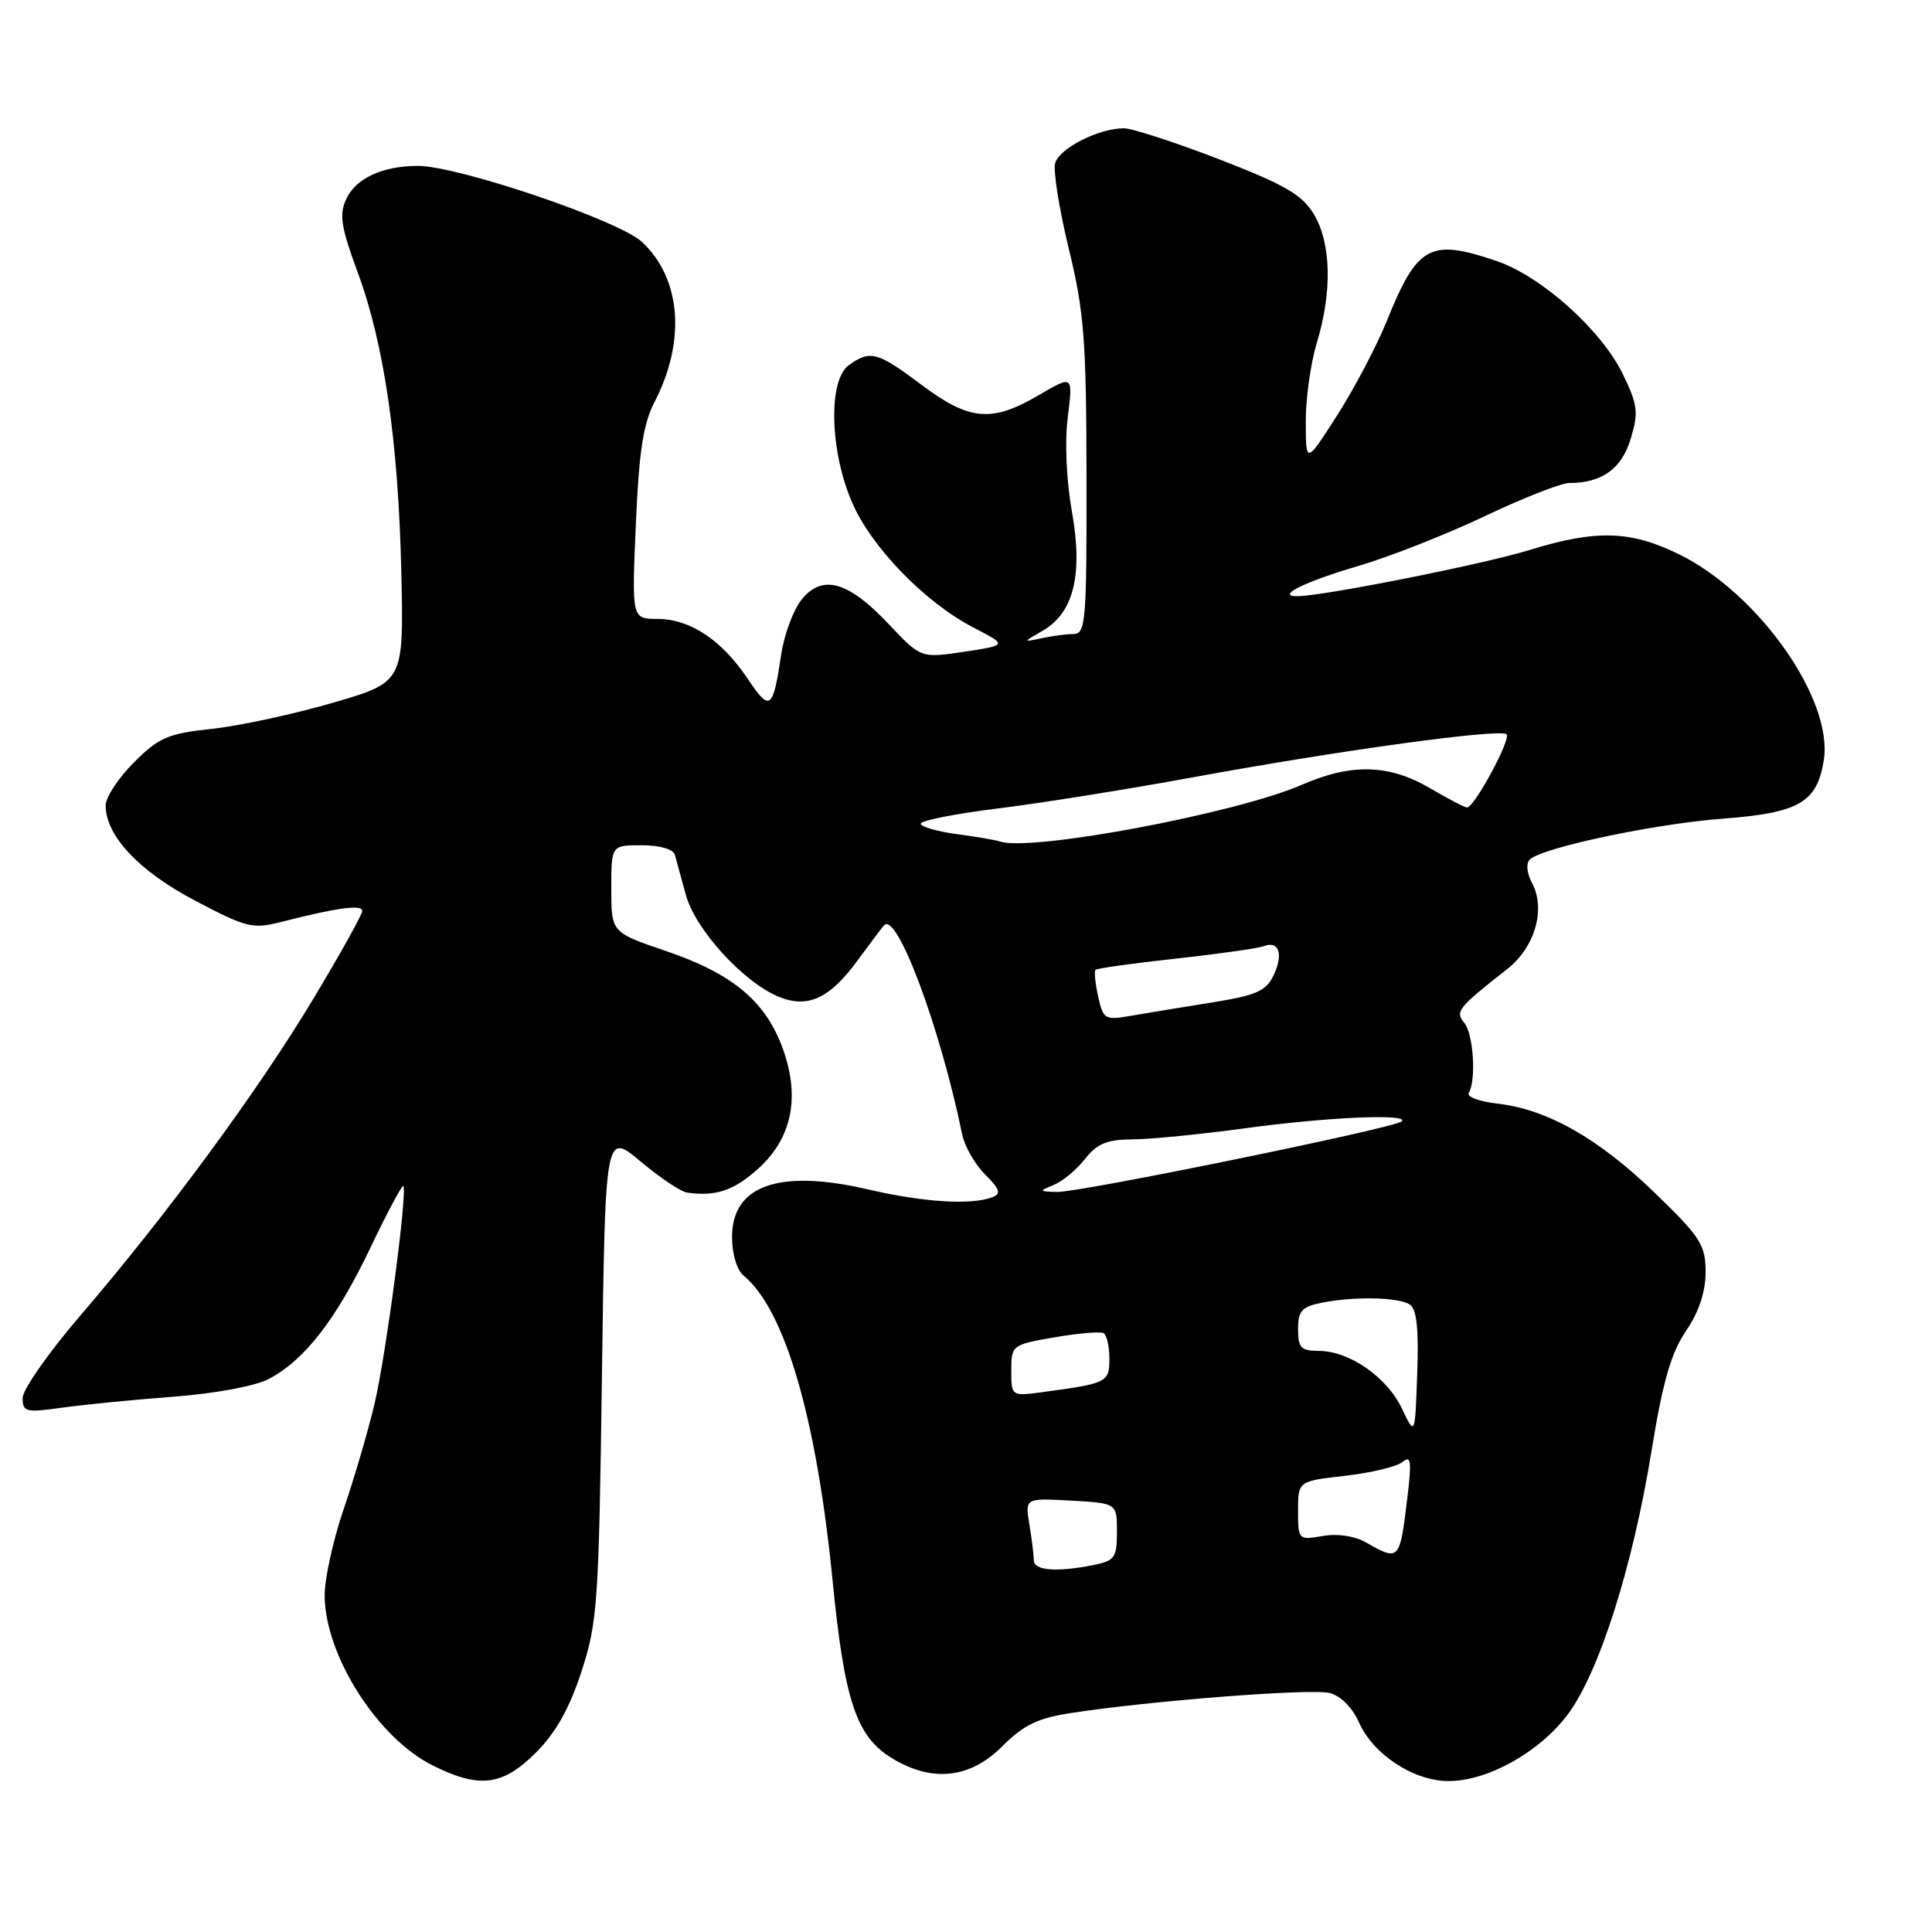 <?xml version="1.0" encoding="UTF-8" standalone="no"?>
<!DOCTYPE svg PUBLIC "-//W3C//DTD SVG 1.1//EN" "http://www.w3.org/Graphics/SVG/1.1/DTD/svg11.dtd" >
<svg xmlns="http://www.w3.org/2000/svg" xmlns:xlink="http://www.w3.org/1999/xlink" version="1.1" viewBox="0 0 256 256">
 <g >
 <path fill="currentColor"
d=" M 71.01 232.23 C 73.66 229.58 75.45 226.38 77.05 221.48 C 79.18 214.95 79.35 212.41 79.76 182.24 C 80.20 149.99 80.20 149.99 84.88 153.90 C 87.45 156.05 90.21 157.91 91.02 158.02 C 94.87 158.58 97.31 157.74 100.58 154.75 C 105.05 150.65 106.08 145.10 103.57 138.54 C 101.28 132.54 96.89 128.95 88.23 126.01 C 81.00 123.55 81.00 123.55 81.00 117.77 C 81.00 112.00 81.00 112.00 85.03 112.00 C 87.40 112.00 89.21 112.52 89.42 113.25 C 89.61 113.94 90.27 116.34 90.88 118.58 C 92.11 123.13 98.48 130.13 103.17 132.07 C 107.00 133.66 109.93 132.32 113.59 127.32 C 115.13 125.22 116.72 123.11 117.12 122.63 C 118.79 120.62 124.55 136.01 127.50 150.34 C 127.82 151.90 129.18 154.27 130.53 155.62 C 132.49 157.58 132.68 158.18 131.51 158.63 C 128.70 159.71 122.45 159.32 115.00 157.60 C 103.24 154.87 97.00 157.06 97.00 163.90 C 97.00 166.17 97.64 168.29 98.56 169.05 C 104.03 173.59 108.20 187.93 110.33 209.50 C 111.90 225.41 113.46 230.09 118.19 232.97 C 123.50 236.21 128.52 235.68 132.79 231.41 C 135.64 228.56 137.50 227.66 141.94 226.98 C 152.54 225.35 173.72 223.71 176.16 224.33 C 177.64 224.70 179.18 226.23 180.06 228.20 C 181.95 232.48 187.32 236.00 191.94 236.00 C 197.12 236.00 203.94 232.20 207.70 227.22 C 211.86 221.70 216.33 207.68 218.83 192.29 C 220.33 183.06 221.42 179.28 223.40 176.36 C 225.12 173.83 226.00 171.19 226.00 168.56 C 226.00 164.96 225.36 163.95 219.25 158.04 C 211.80 150.83 205.01 146.98 198.38 146.23 C 195.99 145.96 194.30 145.32 194.62 144.81 C 195.63 143.16 195.24 137.00 194.03 135.54 C 192.78 134.03 193.17 133.54 199.72 128.40 C 203.39 125.52 204.85 120.45 203.00 117.00 C 202.31 115.71 202.18 114.42 202.70 113.90 C 204.27 112.33 219.22 109.16 228.25 108.48 C 238.37 107.72 240.77 106.34 241.66 100.74 C 242.95 92.71 233.02 78.60 222.45 73.43 C 216.01 70.28 211.47 70.16 202.60 72.90 C 196.50 74.78 175.26 79.00 171.88 79.00 C 168.99 79.00 172.90 77.07 180.00 74.99 C 184.12 73.78 191.66 70.81 196.75 68.39 C 201.83 65.98 206.86 64.00 207.93 64.00 C 212.27 64.00 214.88 62.12 216.08 58.13 C 217.13 54.64 217.01 53.65 215.05 49.61 C 212.21 43.74 204.28 36.63 198.32 34.59 C 189.47 31.58 187.81 32.49 183.75 42.55 C 182.40 45.88 179.44 51.50 177.17 55.05 C 173.04 61.50 173.04 61.50 173.02 55.91 C 173.01 52.83 173.67 48.11 174.49 45.41 C 176.55 38.61 176.39 32.16 174.07 28.35 C 172.51 25.78 170.21 24.46 161.53 21.10 C 155.69 18.85 150.01 17.00 148.92 17.00 C 145.57 17.00 140.32 19.67 139.81 21.64 C 139.54 22.66 140.36 27.77 141.63 33.00 C 143.66 41.33 143.94 45.05 143.97 63.25 C 144.00 82.35 143.86 84.00 142.25 84.01 C 141.29 84.02 139.38 84.27 138.00 84.57 C 135.50 85.11 135.50 85.11 138.17 83.57 C 142.29 81.18 143.52 76.12 142.03 67.76 C 141.30 63.67 141.07 58.56 141.49 55.27 C 142.18 49.70 142.18 49.70 137.66 52.35 C 131.41 56.02 128.46 55.76 122.12 51.00 C 116.26 46.60 115.29 46.34 112.45 48.41 C 109.72 50.41 109.95 59.77 112.91 66.59 C 115.47 72.52 122.58 79.84 129.00 83.16 C 133.50 85.49 133.50 85.49 127.76 86.36 C 122.03 87.22 122.03 87.22 117.76 82.70 C 112.40 77.00 108.91 76.03 106.19 79.49 C 105.11 80.86 103.92 84.06 103.53 86.62 C 102.41 94.11 102.05 94.37 99.06 89.92 C 95.60 84.77 91.44 82.02 87.10 82.01 C 83.71 82.00 83.71 82.00 84.25 69.51 C 84.66 59.87 85.23 56.16 86.73 53.26 C 90.91 45.19 90.26 36.91 85.07 32.06 C 81.99 29.19 60.65 21.96 55.32 21.98 C 50.61 22.01 47.12 23.64 45.85 26.43 C 44.93 28.46 45.20 30.15 47.38 36.04 C 50.91 45.58 52.78 58.44 53.18 75.95 C 53.50 90.39 53.50 90.39 44.04 93.14 C 38.84 94.65 31.64 96.20 28.04 96.58 C 22.26 97.20 21.07 97.71 17.75 101.02 C 15.69 103.08 14.00 105.65 14.00 106.73 C 14.00 110.74 18.42 115.44 25.87 119.35 C 32.71 122.95 33.48 123.13 37.35 122.14 C 44.65 120.27 48.00 119.82 48.00 120.70 C 48.00 121.18 45.07 126.44 41.49 132.39 C 34.22 144.51 22.05 161.04 10.61 174.36 C 6.43 179.23 3.00 184.13 3.00 185.24 C 3.00 187.10 3.41 187.20 8.25 186.52 C 11.14 186.12 17.77 185.46 23.00 185.07 C 28.51 184.65 33.80 183.67 35.60 182.73 C 40.35 180.24 44.54 174.84 49.05 165.40 C 51.30 160.68 53.28 156.97 53.44 157.16 C 54.02 157.83 51.14 179.61 49.63 186.00 C 48.79 189.57 46.95 195.84 45.55 199.93 C 44.15 204.01 43.01 209.18 43.02 211.43 C 43.06 219.36 50.06 230.34 57.39 233.96 C 63.56 237.02 66.61 236.63 71.01 232.23 Z  M 136.99 206.75 C 136.98 206.06 136.72 203.93 136.40 202.00 C 135.82 198.50 135.82 198.50 141.91 198.84 C 148.00 199.18 148.00 199.18 148.00 202.96 C 148.00 206.40 147.71 206.81 144.88 207.38 C 139.99 208.35 137.00 208.11 136.99 206.75 Z  M 181.00 204.38 C 179.49 203.52 177.21 203.18 175.25 203.53 C 172.04 204.08 172.00 204.04 172.00 200.17 C 172.00 196.26 172.00 196.26 178.24 195.55 C 181.67 195.16 185.09 194.34 185.84 193.72 C 186.97 192.78 187.07 193.59 186.47 198.55 C 185.47 206.83 185.41 206.89 181.00 204.38 Z  M 185.76 186.64 C 183.78 182.47 178.79 179.01 174.75 179.00 C 172.39 179.00 172.00 178.59 172.00 176.12 C 172.00 173.71 172.49 173.15 175.12 172.62 C 179.46 171.76 185.25 171.87 186.79 172.85 C 187.72 173.44 188.00 176.01 187.79 181.99 C 187.50 190.30 187.50 190.30 185.76 186.64 Z  M 134.00 181.61 C 134.00 178.24 134.07 178.19 139.75 177.20 C 142.91 176.65 145.84 176.41 146.25 176.66 C 146.66 176.91 147.00 178.43 147.00 180.04 C 147.00 183.17 146.73 183.30 138.25 184.45 C 134.00 185.02 134.00 185.02 134.00 181.61 Z  M 139.61 157.02 C 140.77 156.55 142.64 155.00 143.76 153.58 C 145.38 151.52 146.67 150.99 150.14 150.97 C 152.54 150.95 159.22 150.29 165.00 149.50 C 175.80 148.02 186.79 147.54 185.74 148.59 C 184.87 149.46 143.07 158.01 140.06 157.94 C 137.65 157.88 137.62 157.82 139.61 157.02 Z  M 145.51 132.04 C 145.12 130.29 144.97 128.70 145.16 128.51 C 145.35 128.31 150.15 127.64 155.83 127.02 C 161.50 126.40 166.74 125.65 167.47 125.37 C 169.47 124.60 170.09 126.41 168.77 129.21 C 167.77 131.32 166.51 131.88 160.55 132.84 C 156.67 133.46 151.86 134.25 149.85 134.60 C 146.39 135.20 146.18 135.07 145.51 132.04 Z  M 132.50 111.50 C 131.95 111.31 129.36 110.87 126.75 110.52 C 124.14 110.17 122.00 109.54 122.00 109.14 C 122.00 108.73 126.61 107.82 132.25 107.12 C 137.89 106.43 149.47 104.57 158.00 103.01 C 177.54 99.42 198.84 96.50 199.63 97.30 C 200.26 97.92 195.35 107.00 194.39 107.00 C 194.09 107.00 191.89 105.85 189.48 104.44 C 184.06 101.26 179.07 101.12 172.50 103.99 C 163.80 107.78 136.57 112.89 132.50 111.50 Z "/>
</g>
</svg>